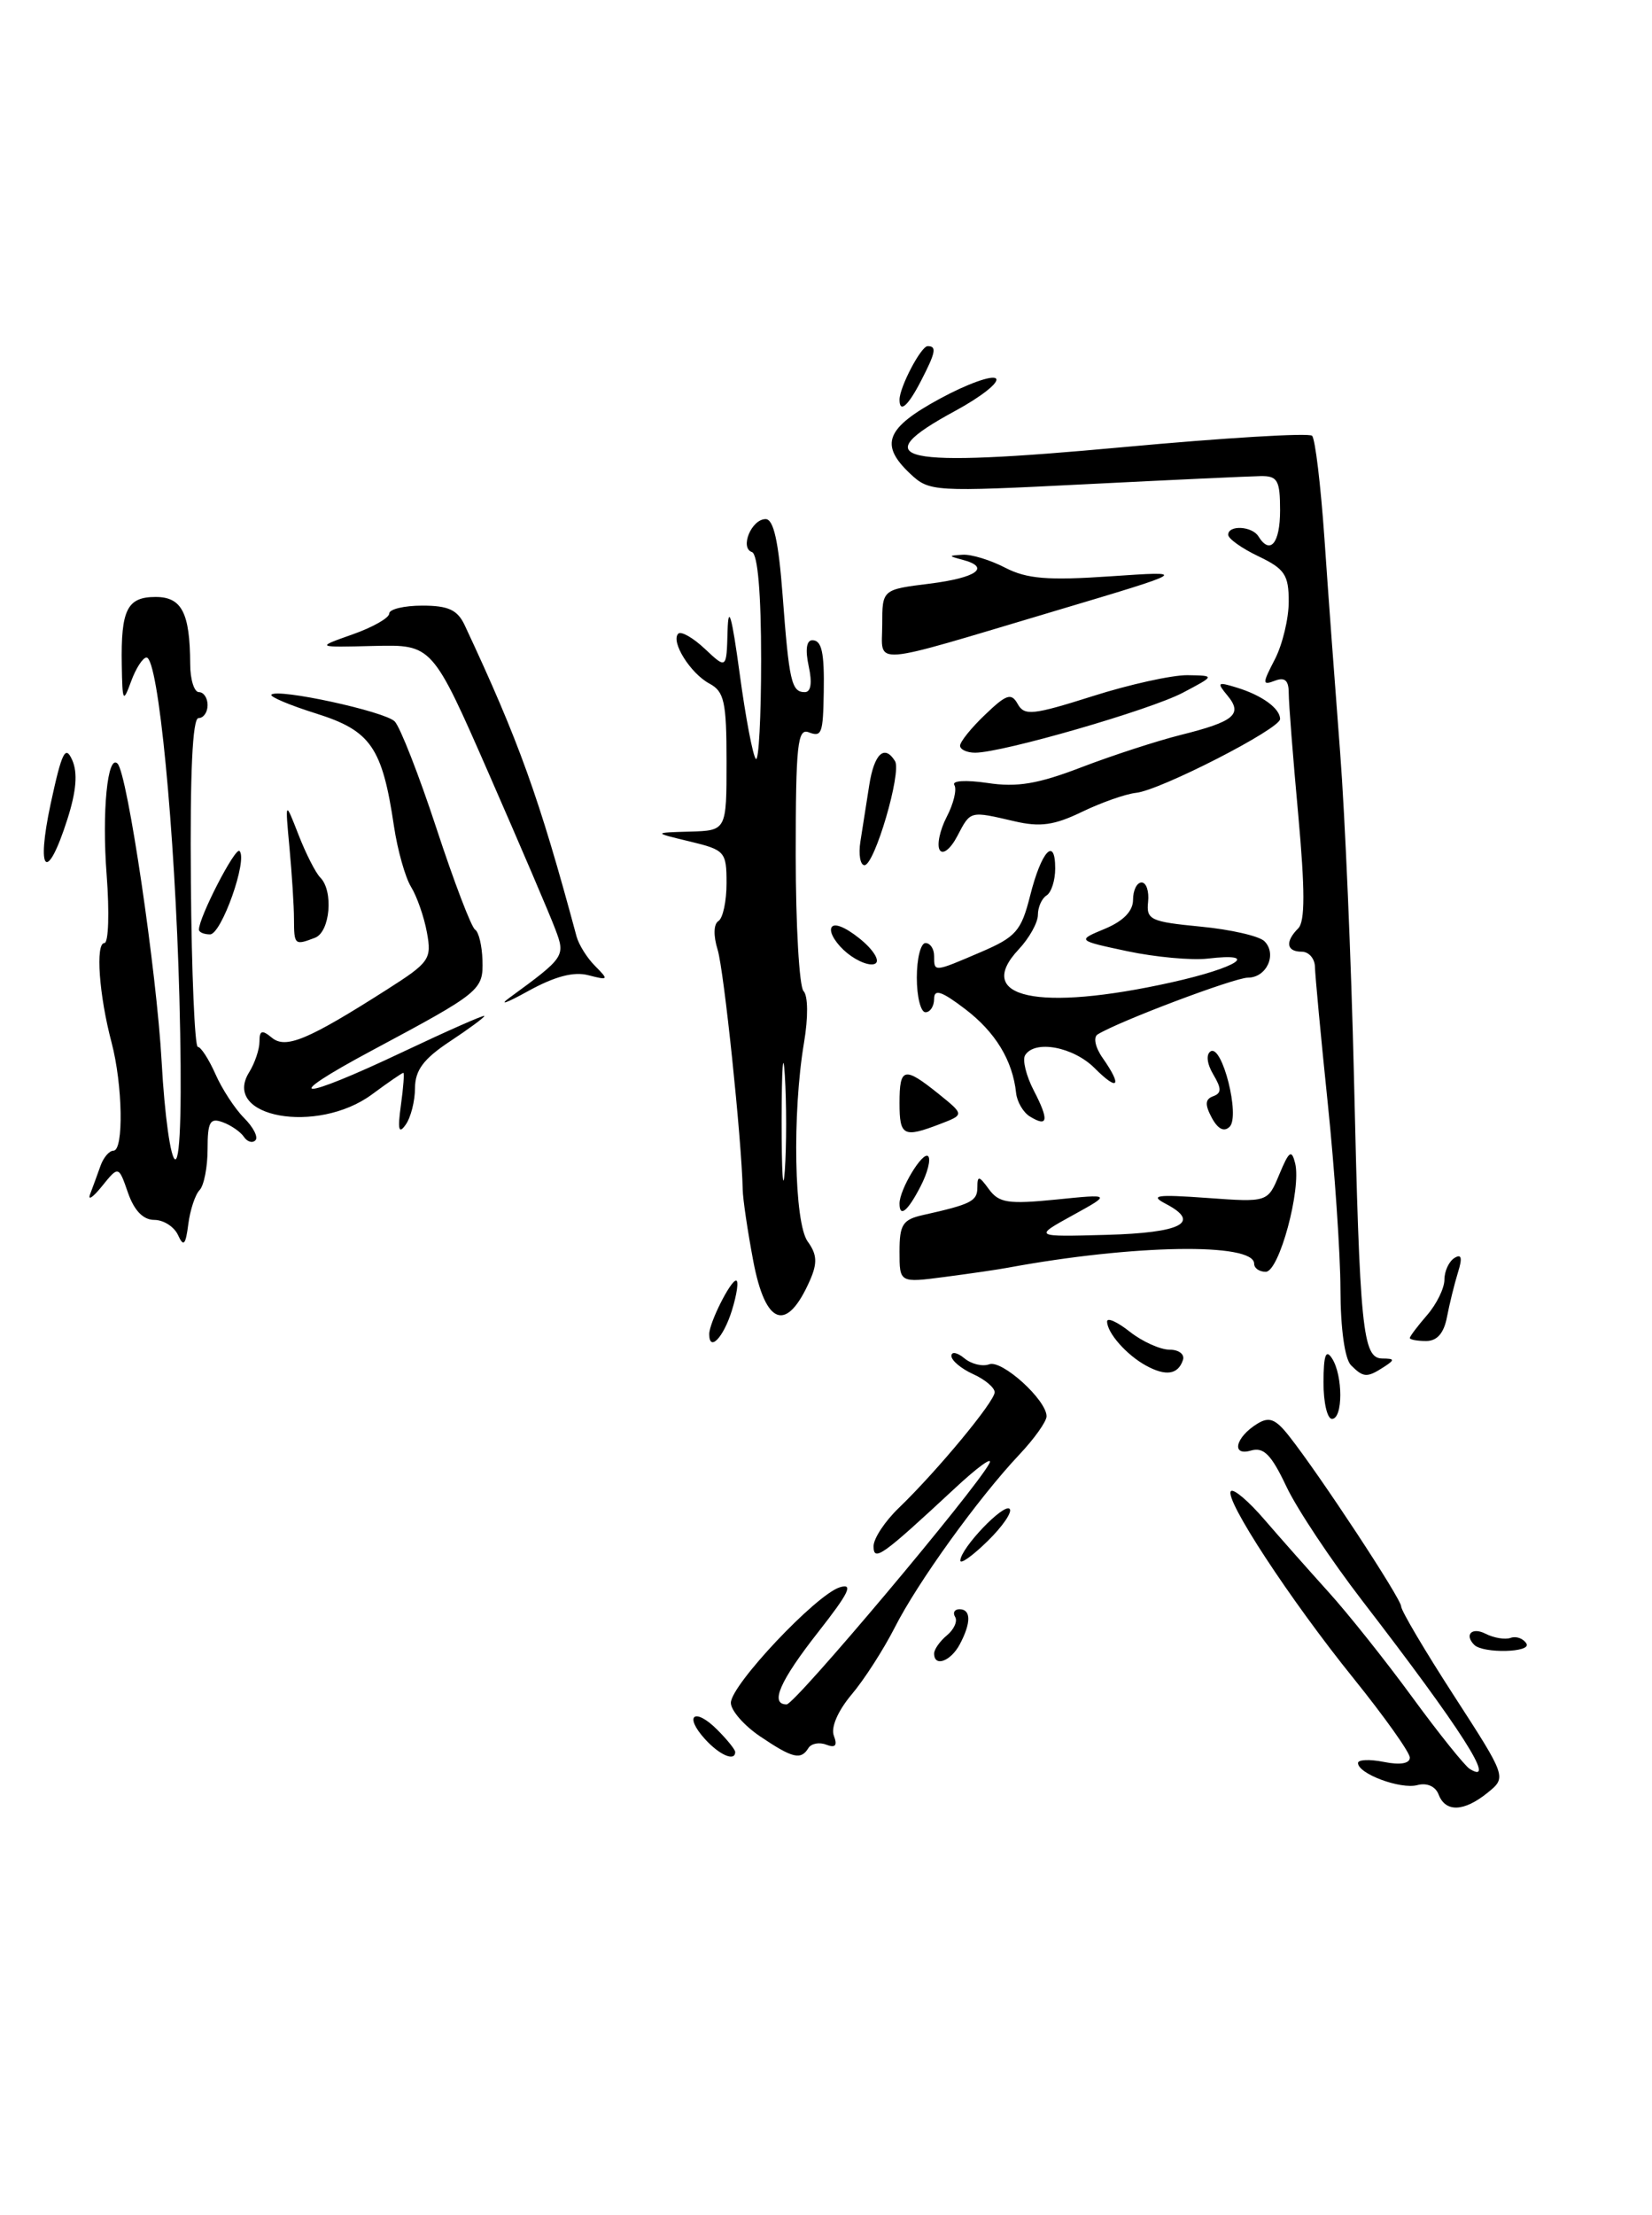 <?xml version="1.0" encoding="UTF-8" standalone="no"?>
<!DOCTYPE svg PUBLIC "-//W3C//DTD SVG 1.1//EN" "http://www.w3.org/Graphics/SVG/1.1/DTD/svg11.dtd" >
<svg xmlns="http://www.w3.org/2000/svg" xmlns:xlink="http://www.w3.org/1999/xlink" version="1.1" viewBox="0 0 191 256">
 <g >
 <path fill="currentColor"
d=" M 166.33 207.42 C 165.97 206.47 164.98 206.03 163.86 206.33 C 161.91 206.84 157.02 205.02 157.01 203.78 C 157.00 203.38 158.35 203.32 160.00 203.65 C 161.88 204.03 163.00 203.84 163.00 203.15 C 163.00 202.55 160.07 198.43 156.50 194.00 C 149.15 184.89 141.48 173.19 142.32 172.35 C 142.63 172.04 144.37 173.52 146.19 175.64 C 148.01 177.75 151.34 181.51 153.58 183.99 C 155.83 186.47 160.19 191.94 163.27 196.15 C 166.35 200.36 169.35 204.10 169.93 204.46 C 173.16 206.45 168.96 199.89 157.49 185.00 C 153.89 180.32 149.94 174.39 148.72 171.80 C 146.98 168.12 146.10 167.23 144.63 167.66 C 142.32 168.34 142.83 166.13 145.35 164.57 C 146.74 163.71 147.47 163.99 149.05 166.00 C 152.61 170.52 162.00 184.79 162.00 185.68 C 162.00 186.16 164.74 190.80 168.10 195.99 C 174.20 205.42 174.20 205.42 171.99 207.21 C 169.26 209.42 167.13 209.50 166.33 207.42 Z  M 81.49 200.99 C 79.03 198.27 80.30 197.30 82.92 199.92 C 84.06 201.06 85.00 202.22 85.00 202.50 C 85.00 203.64 83.19 202.87 81.49 200.99 Z  M 87.90 200.71 C 86.03 199.45 84.50 197.70 84.50 196.82 C 84.50 194.77 94.32 184.35 97.08 183.47 C 98.72 182.96 98.16 184.10 94.59 188.65 C 90.15 194.31 88.98 197.00 90.95 197.00 C 91.91 197.00 112.74 172.25 114.38 169.16 C 114.86 168.25 113.06 169.54 110.38 172.04 C 101.93 179.89 101.00 180.55 101.00 178.71 C 101.00 177.82 102.31 175.84 103.91 174.30 C 108.34 170.03 115.00 162.00 115.00 160.92 C 115.00 160.39 113.88 159.44 112.50 158.82 C 111.12 158.19 110.00 157.25 110.00 156.72 C 110.00 156.19 110.67 156.31 111.49 156.99 C 112.31 157.67 113.60 157.98 114.37 157.69 C 115.83 157.13 121.00 161.81 121.00 163.70 C 121.00 164.30 119.58 166.30 117.84 168.14 C 113.11 173.16 106.09 182.90 103.45 188.11 C 102.16 190.64 99.92 194.14 98.45 195.87 C 96.86 197.77 96.04 199.67 96.41 200.63 C 96.84 201.75 96.59 202.06 95.54 201.66 C 94.73 201.34 93.80 201.52 93.47 202.04 C 92.60 203.46 91.65 203.24 87.90 200.71 Z  M 108.00 191.12 C 108.00 190.64 108.67 189.69 109.49 189.01 C 110.31 188.33 110.73 187.37 110.43 186.89 C 110.13 186.40 110.36 186.00 110.94 186.00 C 112.28 186.00 112.29 187.58 110.96 190.07 C 109.91 192.03 108.00 192.72 108.00 191.12 Z  M 170.45 190.12 C 169.27 188.94 170.19 188.03 171.75 188.83 C 172.71 189.32 174.02 189.54 174.66 189.31 C 175.30 189.08 176.12 189.38 176.48 189.97 C 177.12 191.01 171.48 191.14 170.45 190.12 Z  M 111.03 180.37 C 111.08 178.93 116.05 173.72 116.73 174.40 C 117.07 174.74 115.93 176.42 114.18 178.13 C 112.43 179.84 111.01 180.85 111.03 180.37 Z  M 153.02 159.75 C 153.03 156.64 153.29 155.90 154.00 157.00 C 155.28 158.97 155.28 164.00 154.00 164.00 C 153.45 164.00 153.01 162.09 153.02 159.75 Z  M 132.50 157.84 C 130.25 156.61 128.00 154.06 128.00 152.74 C 128.00 152.25 129.19 152.79 130.63 153.93 C 132.08 155.07 134.15 156.00 135.22 156.00 C 136.29 156.00 136.99 156.53 136.77 157.19 C 136.21 158.88 134.80 159.10 132.50 157.84 Z  M 156.20 157.80 C 155.48 157.08 154.99 153.56 154.98 149.05 C 154.97 144.90 154.31 135.20 153.51 127.50 C 152.71 119.80 152.05 112.71 152.03 111.75 C 152.01 110.79 151.32 110.00 150.50 110.00 C 148.73 110.00 148.56 108.84 150.10 107.30 C 150.89 106.51 150.89 102.91 150.10 94.18 C 149.49 87.57 149.00 81.23 149.00 80.11 C 149.00 78.64 148.55 78.24 147.40 78.68 C 145.93 79.24 145.93 79.03 147.40 76.20 C 148.28 74.49 149.00 71.49 149.00 69.53 C 149.00 66.44 148.53 65.75 145.50 64.30 C 143.57 63.38 142.00 62.26 142.00 61.81 C 142.00 60.66 144.76 60.80 145.50 62.00 C 146.85 64.18 148.00 62.80 148.00 59.00 C 148.00 55.51 147.71 55.00 145.75 55.03 C 144.51 55.05 135.40 55.47 125.50 55.97 C 107.92 56.86 107.45 56.83 105.25 54.77 C 101.65 51.39 102.41 49.47 108.69 46.07 C 111.82 44.37 114.73 43.33 115.15 43.75 C 115.58 44.18 113.46 45.85 110.46 47.48 C 99.83 53.23 103.77 54.09 129.78 51.69 C 141.48 50.61 151.35 50.01 151.70 50.37 C 152.06 50.73 152.70 56.08 153.13 62.26 C 153.55 68.44 154.37 79.55 154.94 86.93 C 155.51 94.32 156.23 111.20 156.54 124.43 C 157.21 153.71 157.54 156.99 159.81 157.02 C 161.27 157.03 161.29 157.16 160.00 158.00 C 158.05 159.26 157.64 159.24 156.20 157.80 Z  M 82.00 154.20 C 82.00 152.90 84.45 148.02 85.10 148.01 C 85.43 148.00 85.21 149.57 84.61 151.50 C 83.63 154.62 82.00 156.31 82.00 154.20 Z  M 163.00 154.65 C 163.00 154.46 163.90 153.27 165.00 152.00 C 166.10 150.73 167.00 148.89 167.00 147.91 C 167.00 146.92 167.52 145.80 168.16 145.40 C 168.98 144.89 169.10 145.38 168.56 147.09 C 168.15 148.42 167.58 150.74 167.29 152.25 C 166.94 154.09 166.15 155.00 164.89 155.00 C 163.85 155.00 163.00 154.84 163.00 154.65 Z  M 87.09 145.75 C 86.44 142.31 85.89 138.60 85.87 137.50 C 85.75 131.70 83.70 112.13 82.97 109.77 C 82.47 108.16 82.50 106.81 83.06 106.46 C 83.58 106.14 84.00 104.17 84.00 102.08 C 84.00 98.44 83.82 98.24 79.75 97.26 C 75.50 96.24 75.50 96.24 79.75 96.12 C 84.00 96.00 84.00 96.00 84.00 88.04 C 84.00 81.12 83.74 79.93 82.02 79.01 C 79.82 77.83 77.52 74.15 78.42 73.24 C 78.74 72.92 80.13 73.71 81.50 75.00 C 84.00 77.35 84.00 77.35 84.12 72.92 C 84.21 69.77 84.61 71.18 85.51 77.80 C 86.20 82.92 87.05 87.38 87.39 87.72 C 87.72 88.06 88.00 82.90 88.00 76.25 C 88.00 68.65 87.61 64.04 86.94 63.81 C 85.51 63.34 86.88 60.00 88.52 60.00 C 89.44 60.00 90.01 62.56 90.48 68.75 C 91.23 78.77 91.51 80.00 93.05 80.00 C 93.76 80.00 93.92 78.93 93.50 77.00 C 93.09 75.11 93.24 74.00 93.92 74.00 C 95.01 74.00 95.32 75.41 95.24 80.00 C 95.16 84.80 95.01 85.22 93.50 84.64 C 92.21 84.14 92.00 86.11 92.00 98.83 C 92.00 106.95 92.41 114.03 92.90 114.55 C 93.43 115.10 93.45 117.60 92.96 120.50 C 91.58 128.68 91.82 141.37 93.39 143.51 C 94.46 144.98 94.52 145.98 93.66 147.95 C 90.97 154.08 88.51 153.25 87.09 145.75 Z  M 90.74 124.29 C 90.54 121.10 90.38 123.45 90.37 129.50 C 90.37 135.55 90.53 138.15 90.74 135.29 C 90.94 132.42 90.94 127.47 90.74 124.29 Z  M 104.00 144.66 C 104.00 141.52 104.37 140.96 106.75 140.43 C 112.30 139.19 113.00 138.83 113.00 137.24 C 113.00 135.85 113.19 135.88 114.34 137.46 C 115.50 139.04 116.57 139.20 122.09 138.65 C 128.50 138.00 128.50 138.00 124.00 140.48 C 119.50 142.96 119.50 142.96 127.92 142.73 C 136.62 142.49 138.91 141.30 134.78 139.14 C 132.89 138.16 133.70 138.04 139.54 138.46 C 146.57 138.97 146.57 138.97 147.91 135.74 C 149.04 133.03 149.33 132.82 149.74 134.45 C 150.48 137.43 147.89 147.00 146.34 147.00 C 145.60 147.00 145.00 146.58 145.00 146.06 C 145.00 143.61 131.05 143.84 116.50 146.53 C 115.40 146.74 112.14 147.21 109.25 147.59 C 104.00 148.28 104.00 148.28 104.00 144.66 Z  M 20.58 142.75 C 20.14 141.79 18.91 141.00 17.84 141.00 C 16.56 141.00 15.52 139.93 14.80 137.87 C 13.71 134.73 13.71 134.73 11.78 137.12 C 10.72 138.43 10.11 138.82 10.43 138.00 C 10.74 137.18 11.28 135.71 11.62 134.75 C 11.96 133.79 12.63 133.00 13.12 133.00 C 14.32 133.00 14.19 125.39 12.90 120.50 C 11.45 115.04 11.02 109.00 12.07 109.00 C 12.55 109.00 12.66 105.45 12.33 101.12 C 11.77 93.83 12.43 87.10 13.59 88.26 C 14.73 89.39 18.12 112.34 18.69 122.75 C 19.03 128.94 19.74 134.00 20.27 134.00 C 20.88 134.00 21.05 127.01 20.74 115.25 C 20.23 95.88 18.30 76.00 16.94 76.00 C 16.52 76.00 15.71 77.24 15.16 78.75 C 14.23 81.29 14.15 81.15 14.08 76.83 C 13.97 70.47 14.70 69.00 17.99 69.00 C 21.02 69.00 21.96 70.83 21.99 76.75 C 21.99 78.54 22.45 80.00 23.00 80.00 C 23.55 80.00 24.00 80.67 24.00 81.50 C 24.00 82.33 23.53 83.00 22.95 83.00 C 22.26 83.00 21.96 89.33 22.07 102.00 C 22.15 112.45 22.52 121.00 22.87 121.00 C 23.22 121.00 24.14 122.42 24.91 124.15 C 25.67 125.88 27.17 128.17 28.23 129.23 C 29.30 130.30 29.88 131.45 29.53 131.80 C 29.18 132.16 28.58 131.97 28.20 131.40 C 27.81 130.82 26.71 130.06 25.75 129.71 C 24.28 129.17 24.00 129.66 24.00 132.83 C 24.00 134.90 23.58 137.03 23.08 137.55 C 22.57 138.07 21.98 139.85 21.77 141.50 C 21.46 143.91 21.22 144.16 20.58 142.75 Z  M 104.00 139.11 C 104.00 137.47 106.69 133.02 107.31 133.64 C 107.64 133.98 107.25 135.55 106.43 137.13 C 104.95 140.00 104.00 140.78 104.00 139.11 Z  M 46.35 127.75 C 46.64 125.69 46.76 124.00 46.63 124.00 C 46.50 124.00 44.86 125.12 43.00 126.50 C 36.68 131.16 25.55 129.15 28.81 123.93 C 29.46 122.88 30.00 121.29 30.00 120.39 C 30.00 119.09 30.29 119.00 31.43 119.94 C 33.03 121.27 35.60 120.20 44.73 114.38 C 49.66 111.24 49.93 110.86 49.36 107.78 C 49.03 105.97 48.20 103.60 47.52 102.50 C 46.85 101.40 45.96 98.25 45.55 95.50 C 44.20 86.39 42.87 84.46 36.58 82.48 C 33.49 81.51 31.15 80.52 31.38 80.29 C 32.13 79.54 44.46 82.22 45.63 83.38 C 46.25 84.00 48.43 89.56 50.46 95.74 C 52.49 101.92 54.50 107.19 54.93 107.45 C 55.35 107.72 55.73 109.30 55.78 110.98 C 55.88 114.45 55.62 114.67 43.00 121.42 C 32.11 127.25 34.44 127.34 46.63 121.56 C 51.79 119.12 56.00 117.26 56.00 117.43 C 56.00 117.60 54.20 118.93 52.00 120.38 C 48.97 122.39 48.00 123.69 47.98 125.76 C 47.98 127.27 47.49 129.18 46.90 130.00 C 46.10 131.13 45.96 130.58 46.35 127.75 Z  M 104.00 127.50 C 104.00 123.36 104.53 123.23 108.50 126.42 C 111.50 128.84 111.50 128.84 108.68 129.92 C 104.46 131.54 104.00 131.31 104.00 127.50 Z  M 140.10 129.19 C 139.29 127.67 139.33 127.05 140.26 126.71 C 141.24 126.35 141.25 125.83 140.27 124.18 C 139.54 122.95 139.42 121.86 139.97 121.52 C 141.31 120.69 143.40 129.00 142.17 130.23 C 141.53 130.87 140.81 130.51 140.10 129.19 Z  M 119.06 129.04 C 118.30 128.57 117.59 127.35 117.48 126.34 C 117.08 122.57 115.10 119.31 111.60 116.64 C 108.86 114.55 108.00 114.27 108.00 115.45 C 108.00 116.30 107.55 117.00 107.00 117.00 C 106.45 117.00 106.00 115.20 106.00 113.00 C 106.00 110.80 106.45 109.00 107.00 109.00 C 107.55 109.00 108.00 109.67 108.00 110.50 C 108.00 112.38 107.93 112.39 113.39 110.05 C 117.47 108.30 118.07 107.61 119.10 103.53 C 120.40 98.36 122.00 96.63 122.00 100.38 C 122.00 101.76 121.55 103.16 121.00 103.50 C 120.45 103.84 120.00 104.85 120.00 105.74 C 120.00 106.64 119.00 108.43 117.78 109.73 C 112.51 115.34 120.04 116.97 135.42 113.55 C 143.11 111.84 145.80 110.07 139.62 110.80 C 137.76 111.01 133.60 110.63 130.37 109.95 C 124.50 108.70 124.50 108.70 127.75 107.35 C 129.88 106.46 131.00 105.31 131.00 104.00 C 131.00 102.90 131.44 102.00 131.99 102.00 C 132.53 102.00 132.87 103.01 132.74 104.25 C 132.52 106.31 133.02 106.54 138.80 107.10 C 142.27 107.43 145.59 108.19 146.19 108.79 C 147.68 110.28 146.45 113.00 144.28 113.00 C 142.71 113.01 129.36 118.04 126.91 119.56 C 126.38 119.88 126.63 121.07 127.49 122.29 C 129.79 125.58 129.29 126.20 126.55 123.45 C 124.08 120.99 119.63 120.16 118.52 121.97 C 118.19 122.50 118.64 124.35 119.53 126.06 C 121.31 129.49 121.17 130.34 119.06 129.04 Z  M 58.95 115.29 C 65.30 110.65 65.38 110.52 64.21 107.42 C 63.61 105.81 60.16 97.75 56.55 89.50 C 49.98 74.50 49.98 74.50 43.24 74.66 C 36.50 74.83 36.50 74.83 40.75 73.33 C 43.09 72.51 45.00 71.42 45.00 70.92 C 45.00 70.41 46.72 70.00 48.83 70.00 C 51.83 70.00 52.89 70.49 53.72 72.25 C 60.01 85.69 62.32 92.11 66.66 108.24 C 66.92 109.20 67.89 110.75 68.82 111.67 C 70.40 113.26 70.35 113.32 68.03 112.72 C 66.33 112.27 64.13 112.86 61.03 114.57 C 58.54 115.95 57.60 116.27 58.95 115.29 Z  M 97.96 110.17 C 96.73 109.17 95.89 107.86 96.11 107.26 C 96.34 106.60 97.65 107.09 99.36 108.46 C 100.94 109.72 101.77 111.03 101.21 111.37 C 100.66 111.71 99.20 111.17 97.96 110.17 Z  M 33.99 106.25 C 33.99 104.74 33.75 101.03 33.47 98.00 C 32.96 92.50 32.96 92.50 34.51 96.48 C 35.36 98.66 36.49 100.89 37.03 101.43 C 38.58 102.98 38.17 107.72 36.42 108.39 C 34.07 109.29 34.00 109.23 33.99 106.25 Z  M 23.00 107.45 C 23.00 106.01 27.20 97.87 27.69 98.36 C 28.67 99.34 25.61 108.00 24.28 108.00 C 23.58 108.00 23.00 107.75 23.00 107.45 Z  M 5.86 92.89 C 7.15 86.91 7.56 86.08 8.35 87.85 C 9.00 89.32 8.83 91.44 7.79 94.69 C 5.42 102.12 4.14 100.92 5.86 92.89 Z  M 99.48 97.25 C 99.72 95.74 100.18 92.81 100.50 90.75 C 101.07 87.11 102.26 86.00 103.48 87.97 C 104.27 89.24 101.12 100.00 99.95 100.00 C 99.46 100.00 99.24 98.76 99.48 97.25 Z  M 108.65 98.25 C 108.30 97.68 108.66 95.96 109.45 94.43 C 110.25 92.90 110.65 91.24 110.34 90.74 C 110.02 90.23 111.65 90.13 114.18 90.50 C 117.59 91.02 120.02 90.61 125.04 88.68 C 128.59 87.32 133.75 85.64 136.50 84.95 C 142.72 83.40 143.71 82.56 141.92 80.40 C 140.65 78.87 140.75 78.78 143.01 79.48 C 145.92 80.37 148.00 81.89 148.00 83.11 C 148.00 84.25 134.12 91.36 131.34 91.64 C 130.15 91.77 127.35 92.75 125.11 93.83 C 121.89 95.39 120.25 95.62 117.27 94.92 C 112.09 93.72 112.23 93.68 110.68 96.64 C 109.90 98.13 109.01 98.83 108.65 98.25 Z  M 111.00 86.19 C 111.00 85.74 112.30 84.12 113.90 82.60 C 116.37 80.23 116.93 80.05 117.67 81.38 C 118.44 82.76 119.42 82.65 126.31 80.47 C 130.58 79.11 135.52 78.02 137.29 78.04 C 140.50 78.09 140.50 78.09 136.77 80.06 C 132.96 82.07 115.92 86.99 112.75 87.00 C 111.79 87.00 111.00 86.63 111.00 86.19 Z  M 102.00 72.19 C 102.00 68.14 102.00 68.14 107.50 67.46 C 112.96 66.77 114.60 65.57 111.25 64.69 C 109.63 64.26 109.63 64.22 111.30 64.12 C 112.29 64.05 114.51 64.73 116.22 65.62 C 118.73 66.91 121.13 67.11 128.42 66.61 C 137.50 65.99 137.50 65.99 122.00 70.61 C 100.12 77.13 102.00 76.98 102.00 72.19 Z  M 104.00 46.20 C 104.00 44.75 106.48 40.02 107.25 40.01 C 108.33 40.00 108.19 40.73 106.47 44.05 C 104.98 46.94 104.00 47.79 104.00 46.20 Z "/>
</g>
</svg>